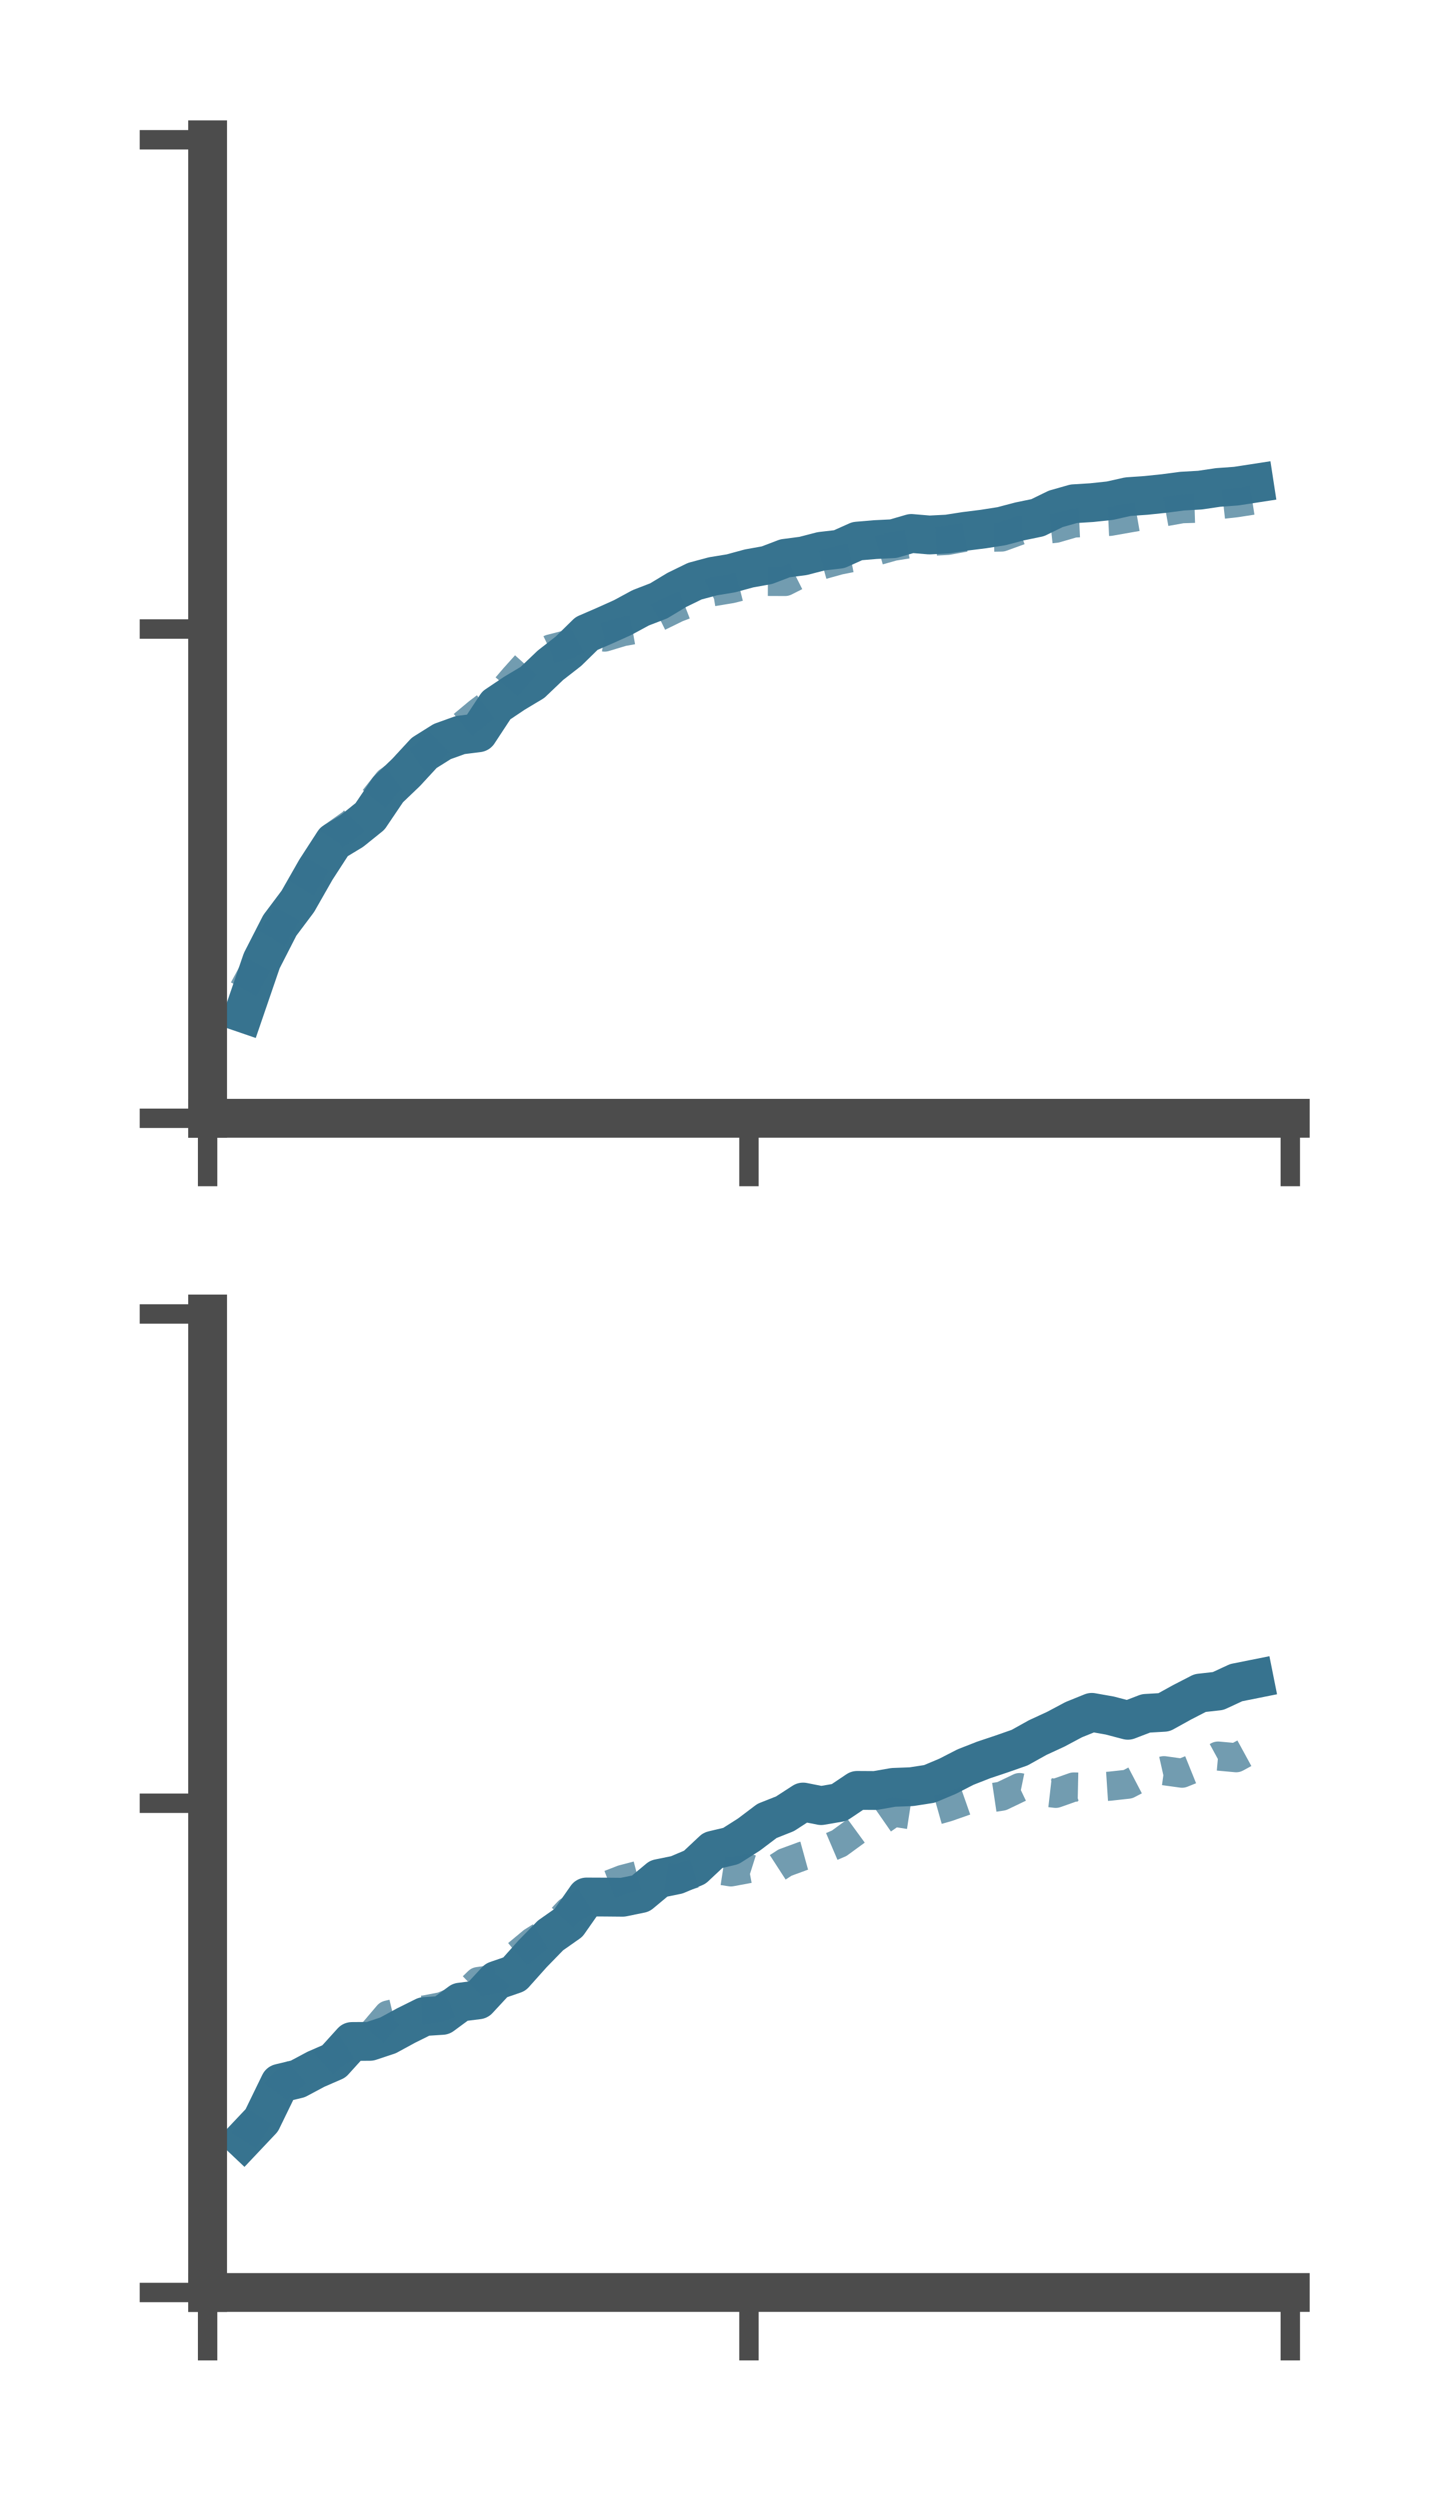 <?xml version="1.0" encoding="utf-8" standalone="no"?>
<!DOCTYPE svg PUBLIC "-//W3C//DTD SVG 1.1//EN"
  "http://www.w3.org/Graphics/SVG/1.1/DTD/svg11.dtd">
<!-- Created with matplotlib (https://matplotlib.org/) -->
<svg height="128.78pt" version="1.1" viewBox="0 0 73.7 128.78" width="73.7pt" xmlns="http://www.w3.org/2000/svg" xmlns:xlink="http://www.w3.org/1999/xlink">
 <defs>
  <style type="text/css">*{stroke-linecap:butt;stroke-linejoin:round;}</style>
 </defs>
 <g id="figure_1">
  <g id="patch_1">
   <path d="M 0 128.78 
L 73.7 128.78 
L 73.7 0 
L 0 0 
z
" style="fill:none;"/>
  </g>
  <g id="axes_1">
   <g id="patch_2">
    <path d="M 10.7 57.6 
L 66.5 57.6 
L 66.5 7.2 
L 10.7 7.2 
z
" style="fill:none;"/>
   </g>
   <g id="matplotlib.axis_1">
    <g id="xtick_1">
     <g id="line2d_1">
      <defs>
       <path d="M 0 0 
L 0 3.5 
" id="m54a8ba1b43" style="stroke:#4c4c4c;"/>
      </defs>
      <g>
       <use style="fill:#4c4c4c;stroke:#4c4c4c;" x="10.7" xlink:href="#m54a8ba1b43" y="57.6"/>
      </g>
     </g>
    </g>
    <g id="xtick_2">
     <g id="line2d_2">
      <g>
       <use style="fill:#4c4c4c;stroke:#4c4c4c;" x="38.6" xlink:href="#m54a8ba1b43" y="57.6"/>
      </g>
     </g>
    </g>
    <g id="xtick_3">
     <g id="line2d_3">
      <g>
       <use style="fill:#4c4c4c;stroke:#4c4c4c;" x="66.5" xlink:href="#m54a8ba1b43" y="57.6"/>
      </g>
     </g>
    </g>
   </g>
   <g id="matplotlib.axis_2">
    <g id="ytick_1">
     <g id="line2d_4">
      <defs>
       <path d="M 0 0 
L -3.5 0 
" id="m9a9655851a" style="stroke:#4c4c4c;"/>
      </defs>
      <g>
       <use style="fill:#4c4c4c;stroke:#4c4c4c;" x="10.7" xlink:href="#m9a9655851a" y="57.6"/>
      </g>
     </g>
    </g>
    <g id="ytick_2">
     <g id="line2d_5">
      <g>
       <use style="fill:#4c4c4c;stroke:#4c4c4c;" x="10.7" xlink:href="#m9a9655851a" y="32.4"/>
      </g>
     </g>
    </g>
    <g id="ytick_3">
     <g id="line2d_6">
      <g>
       <use style="fill:#4c4c4c;stroke:#4c4c4c;" x="10.7" xlink:href="#m9a9655851a" y="7.2"/>
      </g>
     </g>
    </g>
   </g>
   <g id="line2d_7">
    <path clip-path="url(#p1e204142e5)" d="M 12.56 52.194 
L 13.49 49.483 
L 14.42 47.666 
L 15.35 46.427 
L 16.28 44.797 
L 17.21 43.361 
L 18.14 42.799 
L 19.07 42.051 
L 20 40.675 
L 20.93 39.786 
L 21.86 38.779 
L 22.79 38.196 
L 23.72 37.861 
L 24.65 37.745 
L 25.58 36.331 
L 26.51 35.708 
L 27.44 35.151 
L 28.37 34.265 
L 29.3 33.541 
L 30.23 32.63 
L 31.16 32.228 
L 32.09 31.81 
L 33.02 31.307 
L 33.95 30.948 
L 34.88 30.387 
L 35.81 29.934 
L 36.74 29.685 
L 37.67 29.532 
L 38.6 29.279 
L 39.53 29.111 
L 40.46 28.757 
L 41.39 28.636 
L 42.32 28.395 
L 43.25 28.288 
L 44.18 27.872 
L 45.11 27.793 
L 46.04 27.747 
L 46.97 27.477 
L 47.9 27.556 
L 48.83 27.509 
L 49.76 27.365 
L 50.69 27.249 
L 51.62 27.102 
L 52.55 26.857 
L 53.48 26.665 
L 54.41 26.211 
L 55.34 25.947 
L 56.27 25.889 
L 57.2 25.79 
L 58.13 25.582 
L 59.06 25.517 
L 59.99 25.421 
L 60.92 25.298 
L 61.85 25.245 
L 62.78 25.107 
L 63.71 25.04 
L 64.64 24.897 
" style="fill:none;stroke:#37738f;stroke-linecap:square;stroke-width:2;"/>
   </g>
   <g id="line2d_8">
    <path clip-path="url(#p1e204142e5)" d="M 12.56 50.959 
L 13.49 49.244 
L 14.42 47.709 
L 15.35 46.016 
L 16.28 44.516 
L 17.21 43.059 
L 18.14 42.399 
L 19.07 41.425 
L 20 40.257 
L 20.93 39.595 
L 21.86 38.953 
L 22.79 38.064 
L 23.72 37.472 
L 24.65 36.699 
L 25.58 35.995 
L 26.51 34.914 
L 27.44 33.879 
L 28.37 33.428 
L 29.3 33.189 
L 30.23 32.659 
L 31.16 32.815 
L 32.09 32.535 
L 33.02 32.369 
L 33.95 31.764 
L 34.88 31.309 
L 35.81 30.951 
L 36.74 30.479 
L 37.67 30.325 
L 38.6 30.091 
L 39.53 29.947 
L 40.46 29.951 
L 41.39 29.483 
L 42.32 29.11 
L 43.25 28.851 
L 44.18 28.668 
L 45.11 28.398 
L 46.04 28.138 
L 46.97 27.987 
L 47.9 27.886 
L 48.83 27.836 
L 49.76 27.667 
L 50.69 27.676 
L 51.62 27.661 
L 52.55 27.324 
L 53.48 27.309 
L 54.41 27.21 
L 55.34 26.94 
L 56.27 26.897 
L 57.2 26.855 
L 58.13 26.693 
L 59.06 26.53 
L 59.99 26.369 
L 60.92 26.202 
L 61.85 26.173 
L 62.78 25.999 
L 63.71 25.896 
L 64.64 25.751 
" style="fill:none;stroke:#37738f;stroke-dasharray:1.5,1.5;stroke-dashoffset:0;stroke-opacity:0.7;stroke-width:1.5;"/>
   </g>
   <g id="patch_3">
    <path d="M 10.7 57.6 
L 10.7 7.2 
" style="fill:none;stroke:#4c4c4c;stroke-linecap:square;stroke-linejoin:miter;stroke-width:2;"/>
   </g>
   <g id="patch_4">
    <path d="M 66.5 57.6 
L 66.5 7.2 
" style="fill:none;"/>
   </g>
   <g id="patch_5">
    <path d="M 10.7 57.6 
L 66.5 57.6 
" style="fill:none;stroke:#4c4c4c;stroke-linecap:square;stroke-linejoin:miter;stroke-width:2;"/>
   </g>
   <g id="patch_6">
    <path d="M 10.7 7.2 
L 66.5 7.2 
" style="fill:none;"/>
   </g>
  </g>
  <g id="axes_2">
   <g id="patch_7">
    <path d="M 10.7 118.08 
L 66.5 118.08 
L 66.5 67.68 
L 10.7 67.68 
z
" style="fill:none;"/>
   </g>
   <g id="matplotlib.axis_3">
    <g id="xtick_4">
     <g id="line2d_9">
      <g>
       <use style="fill:#4c4c4c;stroke:#4c4c4c;" x="10.7" xlink:href="#m54a8ba1b43" y="118.08"/>
      </g>
     </g>
    </g>
    <g id="xtick_5">
     <g id="line2d_10">
      <g>
       <use style="fill:#4c4c4c;stroke:#4c4c4c;" x="38.6" xlink:href="#m54a8ba1b43" y="118.08"/>
      </g>
     </g>
    </g>
    <g id="xtick_6">
     <g id="line2d_11">
      <g>
       <use style="fill:#4c4c4c;stroke:#4c4c4c;" x="66.5" xlink:href="#m54a8ba1b43" y="118.08"/>
      </g>
     </g>
    </g>
   </g>
   <g id="matplotlib.axis_4">
    <g id="ytick_4">
     <g id="line2d_12">
      <g>
       <use style="fill:#4c4c4c;stroke:#4c4c4c;" x="10.7" xlink:href="#m9a9655851a" y="118.08"/>
      </g>
     </g>
    </g>
    <g id="ytick_5">
     <g id="line2d_13">
      <g>
       <use style="fill:#4c4c4c;stroke:#4c4c4c;" x="10.7" xlink:href="#m9a9655851a" y="92.88"/>
      </g>
     </g>
    </g>
    <g id="ytick_6">
     <g id="line2d_14">
      <g>
       <use style="fill:#4c4c4c;stroke:#4c4c4c;" x="10.7" xlink:href="#m9a9655851a" y="67.68"/>
      </g>
     </g>
    </g>
   </g>
   <g id="line2d_15">
    <path clip-path="url(#p603628c8e1)" d="M 12.56 110.198 
L 13.49 109.214 
L 14.42 107.304 
L 15.35 107.08 
L 16.28 106.584 
L 17.21 106.179 
L 18.14 105.152 
L 19.07 105.145 
L 20 104.836 
L 20.93 104.33 
L 21.86 103.868 
L 22.79 103.808 
L 23.72 103.124 
L 24.65 103.007 
L 25.58 102.005 
L 26.51 101.685 
L 27.44 100.646 
L 28.37 99.691 
L 29.3 99.038 
L 30.23 97.71 
L 31.16 97.714 
L 32.09 97.723 
L 33.02 97.533 
L 33.95 96.759 
L 34.88 96.57 
L 35.81 96.176 
L 36.74 95.304 
L 37.67 95.083 
L 38.6 94.493 
L 39.53 93.791 
L 40.46 93.422 
L 41.39 92.819 
L 42.32 93.002 
L 43.25 92.843 
L 44.18 92.219 
L 45.11 92.225 
L 46.04 92.063 
L 46.97 92.029 
L 47.9 91.885 
L 48.83 91.495 
L 49.76 91.018 
L 50.69 90.653 
L 51.62 90.342 
L 52.55 90.017 
L 53.48 89.499 
L 54.41 89.07 
L 55.34 88.575 
L 56.27 88.199 
L 57.2 88.364 
L 58.13 88.608 
L 59.06 88.251 
L 59.99 88.197 
L 60.92 87.683 
L 61.85 87.204 
L 62.78 87.1 
L 63.71 86.669 
L 64.64 86.483 
" style="fill:none;stroke:#37738f;stroke-linecap:square;stroke-width:2;"/>
   </g>
   <g id="line2d_16">
    <path clip-path="url(#p603628c8e1)" d="M 12.56 110.259 
L 13.49 108.785 
L 14.42 107.499 
L 15.35 106.691 
L 16.28 106.615 
L 17.21 105.83 
L 18.14 105.237 
L 19.07 104.883 
L 20 103.789 
L 20.93 103.566 
L 21.86 103.533 
L 22.79 103.353 
L 23.72 102.967 
L 24.65 102.064 
L 25.58 101.93 
L 26.51 100.79 
L 27.44 100.017 
L 28.37 99.433 
L 29.3 98.447 
L 30.23 97.879 
L 31.16 97.169 
L 32.09 96.807 
L 33.02 96.564 
L 33.95 96.624 
L 34.88 96.778 
L 35.81 96.492 
L 36.74 96.273 
L 37.67 96.417 
L 38.6 96.244 
L 39.53 96.539 
L 40.46 95.937 
L 41.39 95.596 
L 42.32 95.34 
L 43.25 94.943 
L 44.18 94.264 
L 45.11 93.983 
L 46.04 93.337 
L 46.97 93.48 
L 47.9 93.342 
L 48.83 93.079 
L 49.76 92.753 
L 50.69 92.657 
L 51.62 92.518 
L 52.55 92.073 
L 53.48 92.264 
L 54.41 92.371 
L 55.34 92.043 
L 56.27 92.063 
L 57.2 92.002 
L 58.13 91.9 
L 59.06 91.414 
L 59.99 91.204 
L 60.92 91.333 
L 61.85 90.958 
L 62.78 90.451 
L 63.71 90.536 
L 64.64 90.028 
" style="fill:none;stroke:#37738f;stroke-dasharray:1.5,1.5;stroke-dashoffset:0;stroke-opacity:0.7;stroke-width:1.5;"/>
   </g>
   <g id="patch_8">
    <path d="M 10.7 118.08 
L 10.7 67.68 
" style="fill:none;stroke:#4c4c4c;stroke-linecap:square;stroke-linejoin:miter;stroke-width:2;"/>
   </g>
   <g id="patch_9">
    <path d="M 66.5 118.08 
L 66.5 67.68 
" style="fill:none;"/>
   </g>
   <g id="patch_10">
    <path d="M 10.7 118.08 
L 66.5 118.08 
" style="fill:none;stroke:#4c4c4c;stroke-linecap:square;stroke-linejoin:miter;stroke-width:2;"/>
   </g>
   <g id="patch_11">
    <path d="M 10.7 67.68 
L 66.5 67.68 
" style="fill:none;"/>
   </g>
  </g>
 </g>
 <defs>
  <clipPath id="p1e204142e5">
   <rect height="50.4" width="55.8" x="10.7" y="7.2"/>
  </clipPath>
  <clipPath id="p603628c8e1">
   <rect height="50.4" width="55.8" x="10.7" y="67.68"/>
  </clipPath>
 </defs>
</svg>
